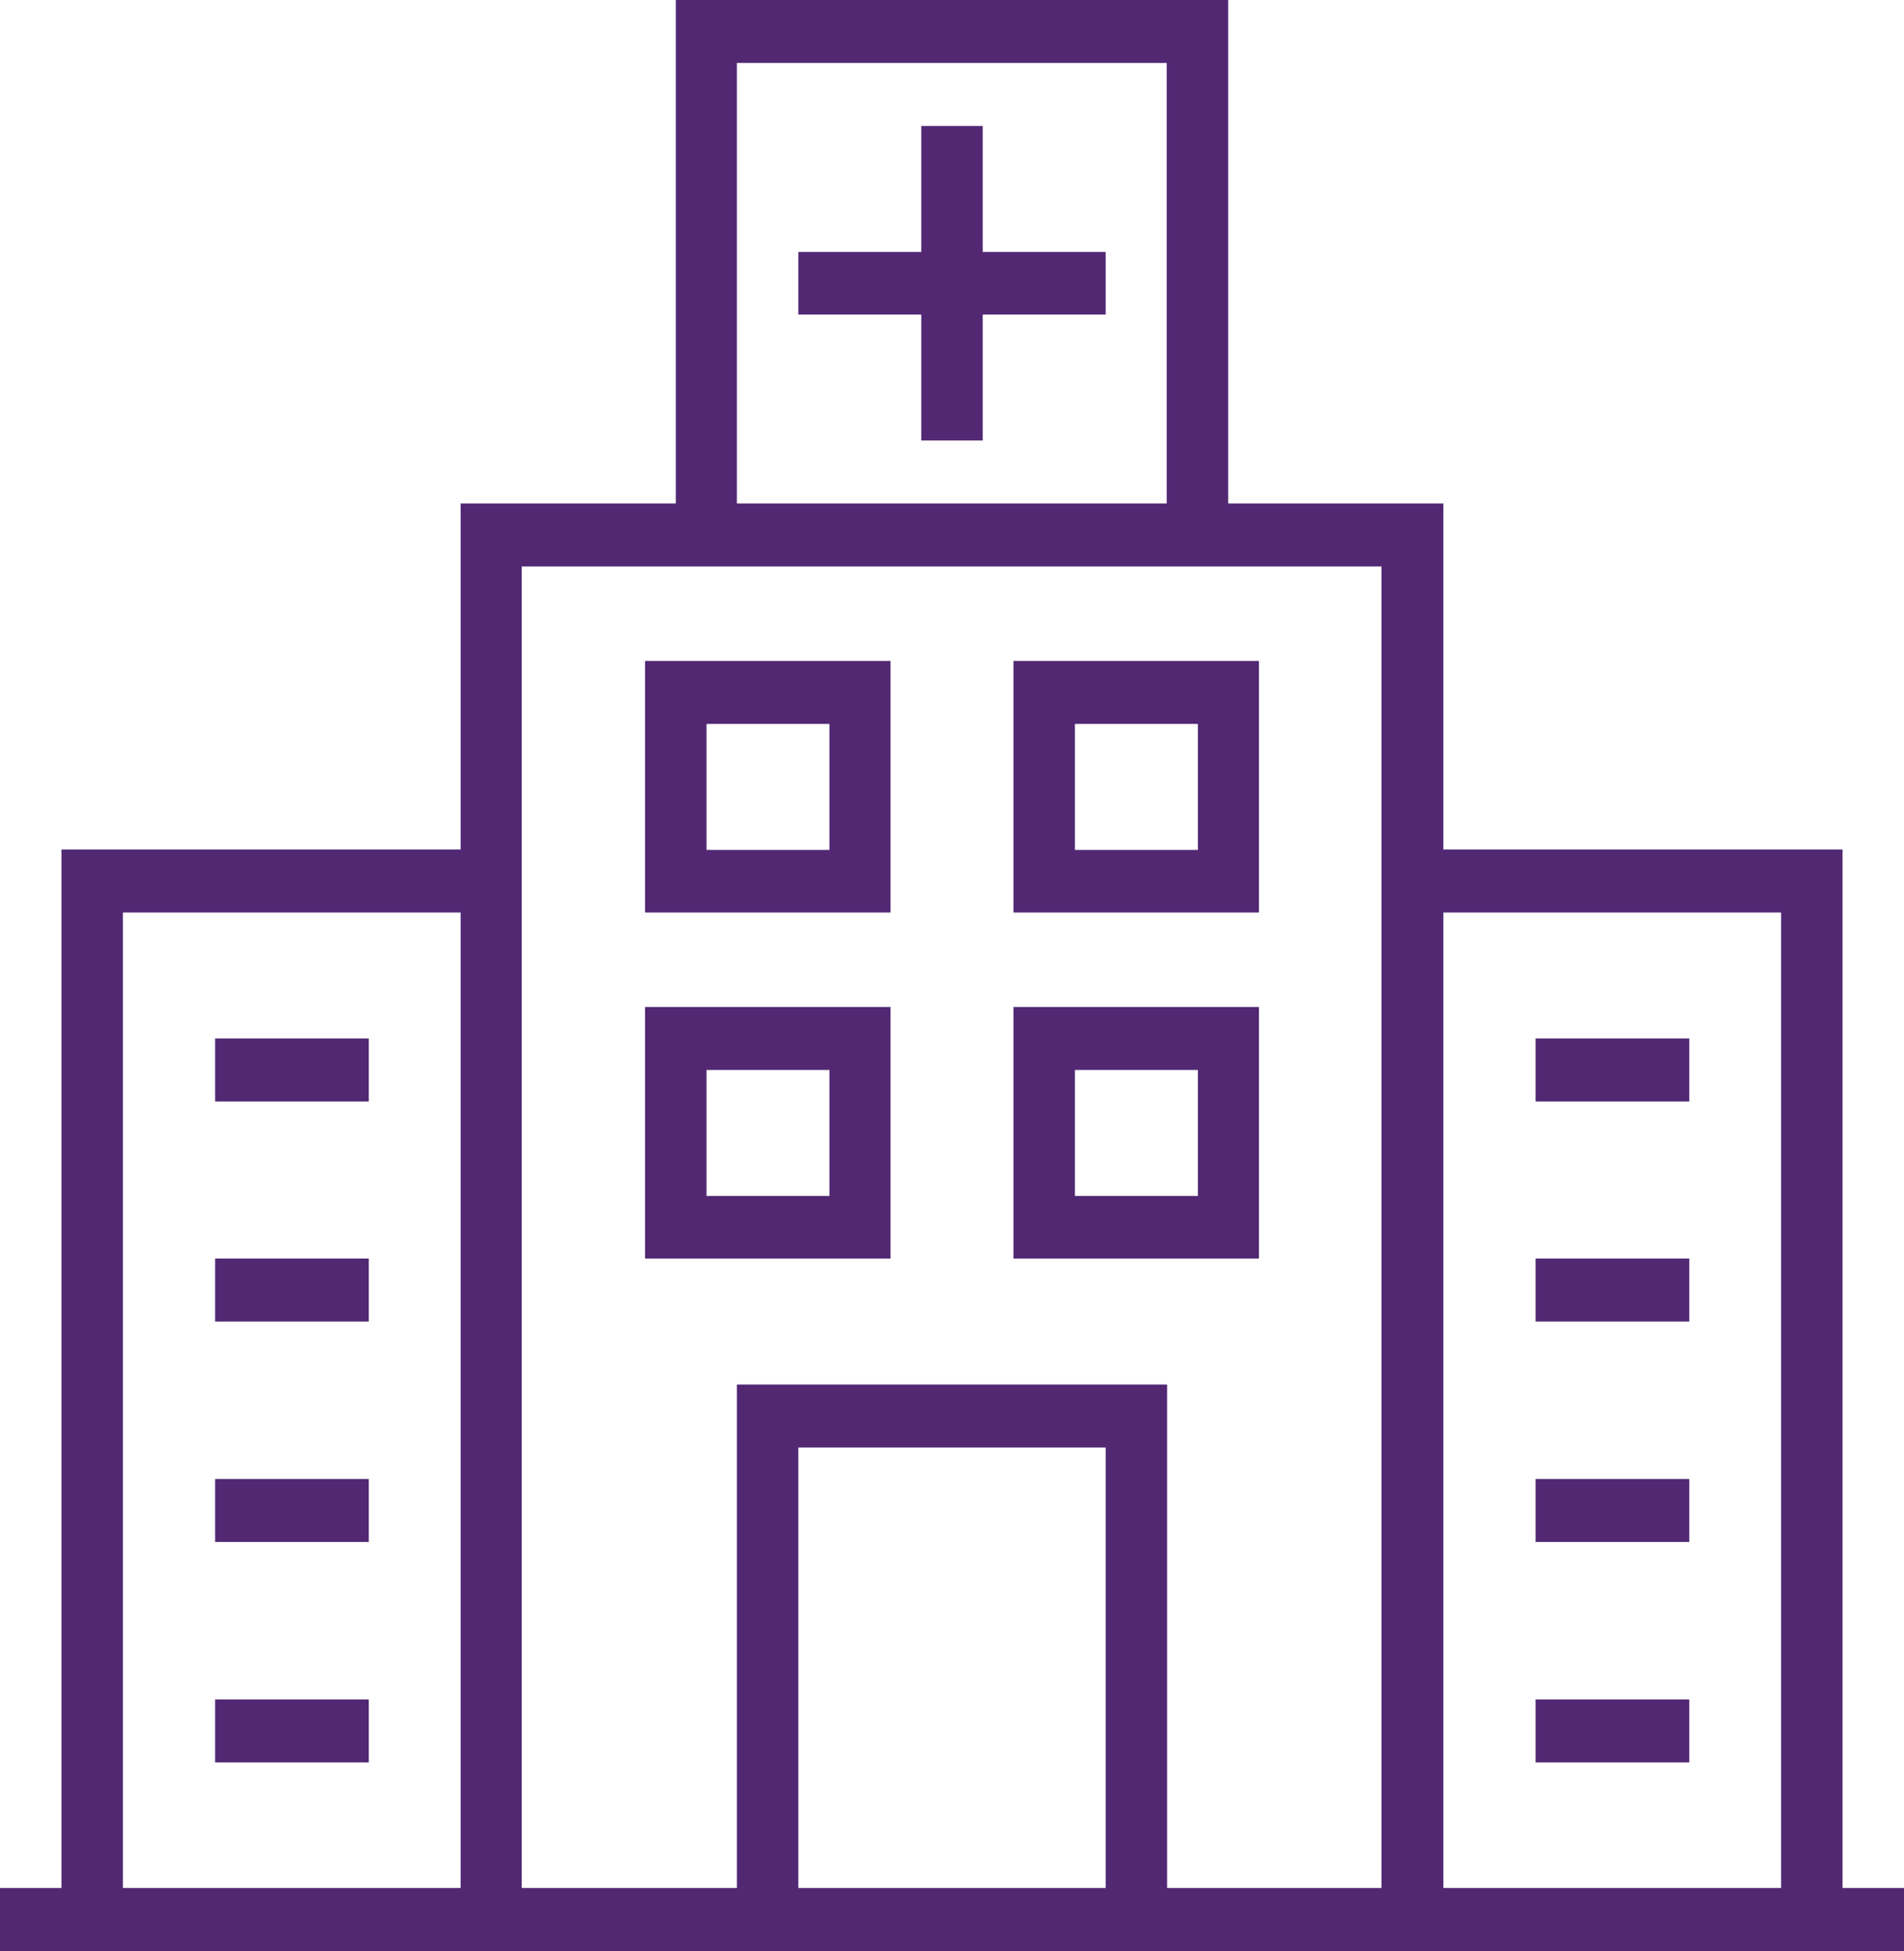 <svg width="82px" height="84px" viewBox="0 0 82 84" version="1.1" 
    xmlns="http://www.w3.org/2000/svg" 
    xmlns:xlink="http://www.w3.org/1999/xlink">
    <g id="Page-1" stroke="none" stroke-width="1" fill="none" fill-rule="evenodd">
        <g id="Desktop-HD-Copy-2" transform="translate(-693, -1169)" fill="#522873">
            <g id="Hospital" transform="translate(693, 1169)">
                <g id="112">
                    <path d="M79.353,81.288 L79.353,36.576 L62.162,36.576 L62.162,21.678 L52.896,21.678 L52.896,0 L29.104,0 L29.104,21.678 L19.838,21.678 L19.838,36.576 L2.647,36.576 L2.647,81.288 L0,81.288 L0,84 L82,84 L82,81.288 L79.353,81.288 Z M31.735,2.712 L50.249,2.712 L50.249,21.678 L31.735,21.678 L31.735,2.712 Z M5.294,81.288 L5.294,39.288 L19.838,39.288 L19.838,81.288 L5.294,81.288 Z M34.382,81.288 L34.382,62.322 L47.618,62.322 L47.618,81.288 L34.382,81.288 Z M50.265,81.288 L50.265,59.61 L31.735,59.61 L31.735,81.288 L22.469,81.288 L22.469,24.39 L59.498,24.39 L59.498,81.288 L50.265,81.288 Z M76.706,81.288 L62.162,81.288 L62.162,39.288 L76.706,39.288 L76.706,81.288 Z" id="Shape" fill-rule="nonzero"></path>
                    <rect id="Rectangle-path" fill-rule="nonzero" x="9.265" y="44.712" width="6.618" height="2.712"></rect>
                    <rect id="Rectangle-path" fill-rule="nonzero" x="9.265" y="54.187" width="6.618" height="2.712"></rect>
                    <rect id="Rectangle-path" fill-rule="nonzero" x="9.265" y="63.678" width="6.618" height="2.712"></rect>
                    <rect id="Rectangle-path" fill-rule="nonzero" x="9.265" y="73.169" width="6.618" height="2.712"></rect>
                    <rect id="Rectangle-path" fill-rule="nonzero" x="66.133" y="44.712" width="6.618" height="2.712"></rect>
                    <rect id="Rectangle-path" fill-rule="nonzero" x="66.133" y="54.187" width="6.618" height="2.712"></rect>
                    <rect id="Rectangle-path" fill-rule="nonzero" x="66.133" y="63.678" width="6.618" height="2.712"></rect>
                    <rect id="Rectangle-path" fill-rule="nonzero" x="66.133" y="73.169" width="6.618" height="2.712"></rect>
                    <polygon id="Shape" fill-rule="nonzero" points="42.324 5.424 39.676 5.424 39.676 10.847 34.382 10.847 34.382 13.543 39.676 13.543 39.676 18.966 42.324 18.966 42.324 13.543 47.618 13.543 47.618 10.847 42.324 10.847"></polygon>
                    <path d="M27.78,39.288 L38.353,39.288 L38.353,28.457 L27.78,28.457 L27.78,39.288 Z M30.427,31.169 L35.722,31.169 L35.722,36.593 L30.427,36.593 L30.427,31.169 Z" id="Shape" fill-rule="nonzero"></path>
                    <path d="M43.647,39.288 L54.22,39.288 L54.22,28.457 L43.647,28.457 L43.647,39.288 Z M46.294,31.169 L51.589,31.169 L51.589,36.593 L46.294,36.593 L46.294,31.169 Z" id="Shape" fill-rule="nonzero"></path>
                    <path d="M27.78,54.187 L38.353,54.187 L38.353,43.356 L27.78,43.356 L27.78,54.187 Z M30.427,46.068 L35.722,46.068 L35.722,51.491 L30.427,51.491 L30.427,46.068 Z" id="Shape" fill-rule="nonzero"></path>
                    <path d="M43.647,54.187 L54.22,54.187 L54.22,43.356 L43.647,43.356 L43.647,54.187 Z M46.294,46.068 L51.589,46.068 L51.589,51.491 L46.294,51.491 L46.294,46.068 Z" id="Shape" fill-rule="nonzero"></path>
                </g>
            </g>
        </g>
    </g>
</svg>